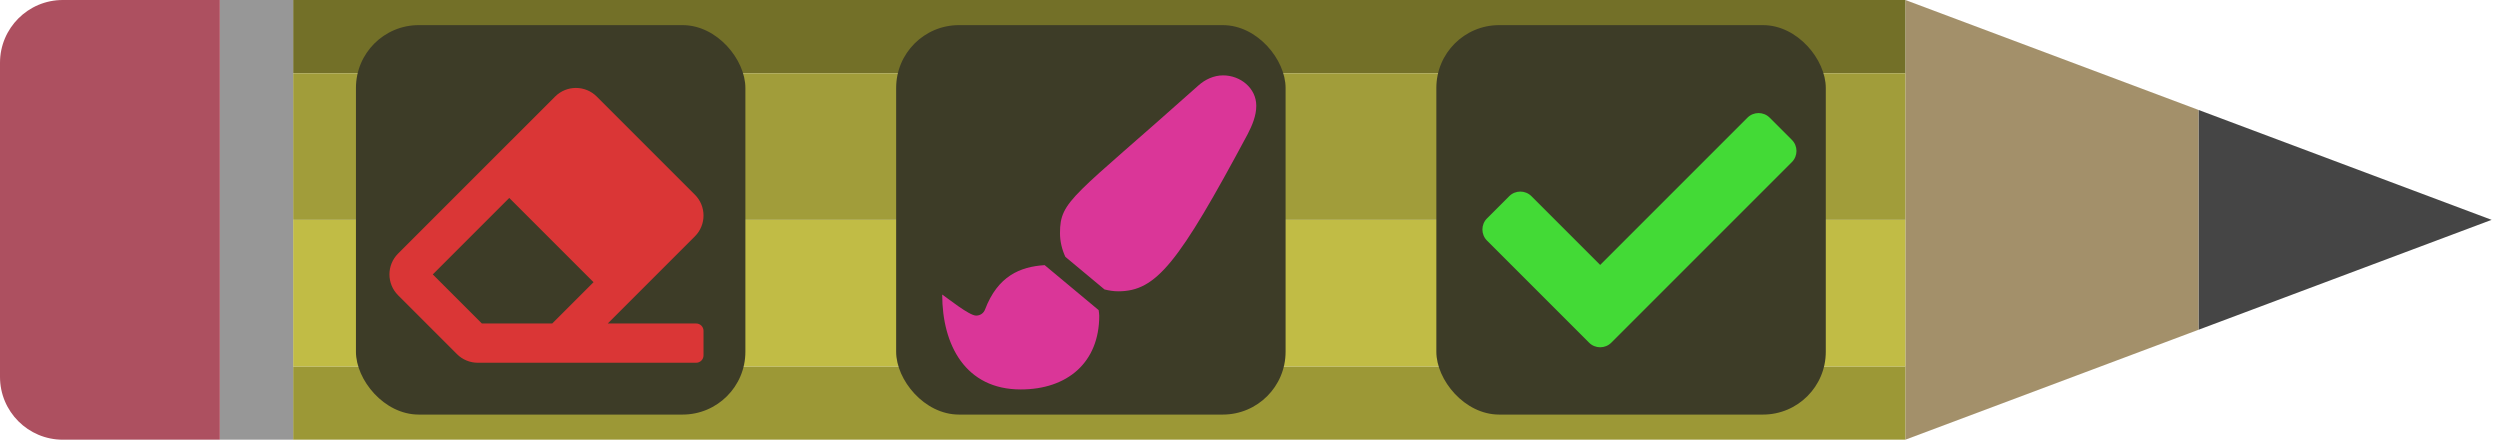 <svg width="199" height="35" viewBox="0 0 199 35" fill="none" xmlns="http://www.w3.org/2000/svg">
<g id="Pencil_Opt">
<path id="Vector 16" d="M175 26.25L198.333 17.5L175 8.75L175 26.25Z" fill="#454545"/>
<path id="Vector 17" d="M151.667 35L175 26.25L175 8.75L151.667 2.84777e-05L151.667 35Z" fill="#A3906A"/>
<path id="Vector 18" d="M23.333 35L151.667 35L151.667 29.167L23.333 29.167L23.333 35Z" fill="#9C9836"/>
<path id="Vector 21" d="M23.333 5.833L151.667 5.833L151.667 1.00136e-05L23.333 -1.20568e-06L23.333 5.833Z" fill="#737028"/>
<path id="Vector 19" d="M23.333 29.167L151.667 29.167L151.667 17.5L23.333 17.5L23.333 29.167Z" fill="#C1BC45"/>
<path id="Vector 20" d="M23.333 17.5L151.667 17.5L151.667 5.833L23.333 5.833L23.333 17.5Z" fill="#A19D3A"/>
<path id="Rectangle 105" d="M23.333 35L17.5 35L17.5 -5.09966e-07L23.333 0L23.333 35Z" fill="#979797"/>
<path id="Rectangle 106" d="M17.5 35L5 35C2.239 35 1.95703e-07 32.761 4.37114e-07 30L2.62268e-06 5C2.86409e-06 2.239 2.239 -1.3342e-06 5 -1.09278e-06L17.5 0L17.5 35Z" fill="#AD5060"/>
<g id="Group 8">
<g id="Group 11">
<rect id="Rectangle 107" x="145.333" y="33" width="31" height="31" rx="5" transform="rotate(-180 145.333 33)" fill="#3D3C27"/>
<path id="Vector" d="M126.491 27.277L118.366 19.152C117.878 18.663 117.878 17.872 118.366 17.384L120.134 15.616C120.622 15.128 121.413 15.128 121.902 15.616L127.375 21.089L139.098 9.366C139.587 8.878 140.378 8.878 140.866 9.366L142.634 11.134C143.122 11.622 143.122 12.414 142.634 12.902L128.259 27.277C127.771 27.765 126.979 27.765 126.491 27.277V27.277Z" fill="#43DA36"/>
</g>
<g id="Group 12">
<rect id="Rectangle 108" x="102.333" y="33" width="31" height="31" rx="5" transform="rotate(-180 102.333 33)" fill="#3D3C27"/>
<path id="Vector_2" d="M83.155 21.105C81.196 21.23 79.418 21.977 78.41 24.635C78.295 24.938 78.019 25.122 77.697 25.122C77.155 25.122 75.478 23.771 74.999 23.445C75 27.466 76.852 31 81.25 31C84.954 31 87.5 28.863 87.5 25.131C87.5 24.98 87.468 24.834 87.453 24.686L83.155 21.105V21.105ZM97.358 6C96.618 6 95.924 6.328 95.394 6.803C85.414 15.719 84.375 15.929 84.375 18.553C84.375 19.222 84.534 19.86 84.801 20.443L87.918 23.04C88.269 23.127 88.632 23.188 89.011 23.188C92.043 23.188 93.801 20.967 99.321 10.665C99.682 9.964 100 9.208 100 8.419C100 7.008 98.731 6 97.358 6Z" fill="#DA3698"/>
</g>
<g id="Group 10">
<rect id="Rectangle 109" x="59.333" y="33" width="31" height="31" rx="5" transform="rotate(-180 59.333 33)" fill="#3D3C27"/>
<path id="Vector_3" d="M55.314 18.814C56.229 17.898 56.229 16.414 55.314 15.499L47.501 7.686C46.586 6.771 45.102 6.771 44.187 7.686L31.686 20.186C30.771 21.102 30.771 22.586 31.686 23.501L36.374 28.189C36.813 28.628 37.41 28.875 38.031 28.875H55.414C55.738 28.875 56 28.613 56 28.289V26.336C56 26.012 55.738 25.75 55.414 25.75H48.377L55.314 18.814V18.814ZM40.537 15.756L47.245 22.463L43.958 25.75H38.355L34.449 21.844L40.537 15.756V15.756Z" fill="#DA3636"/>
</g>
</g>
</g>
</svg>
